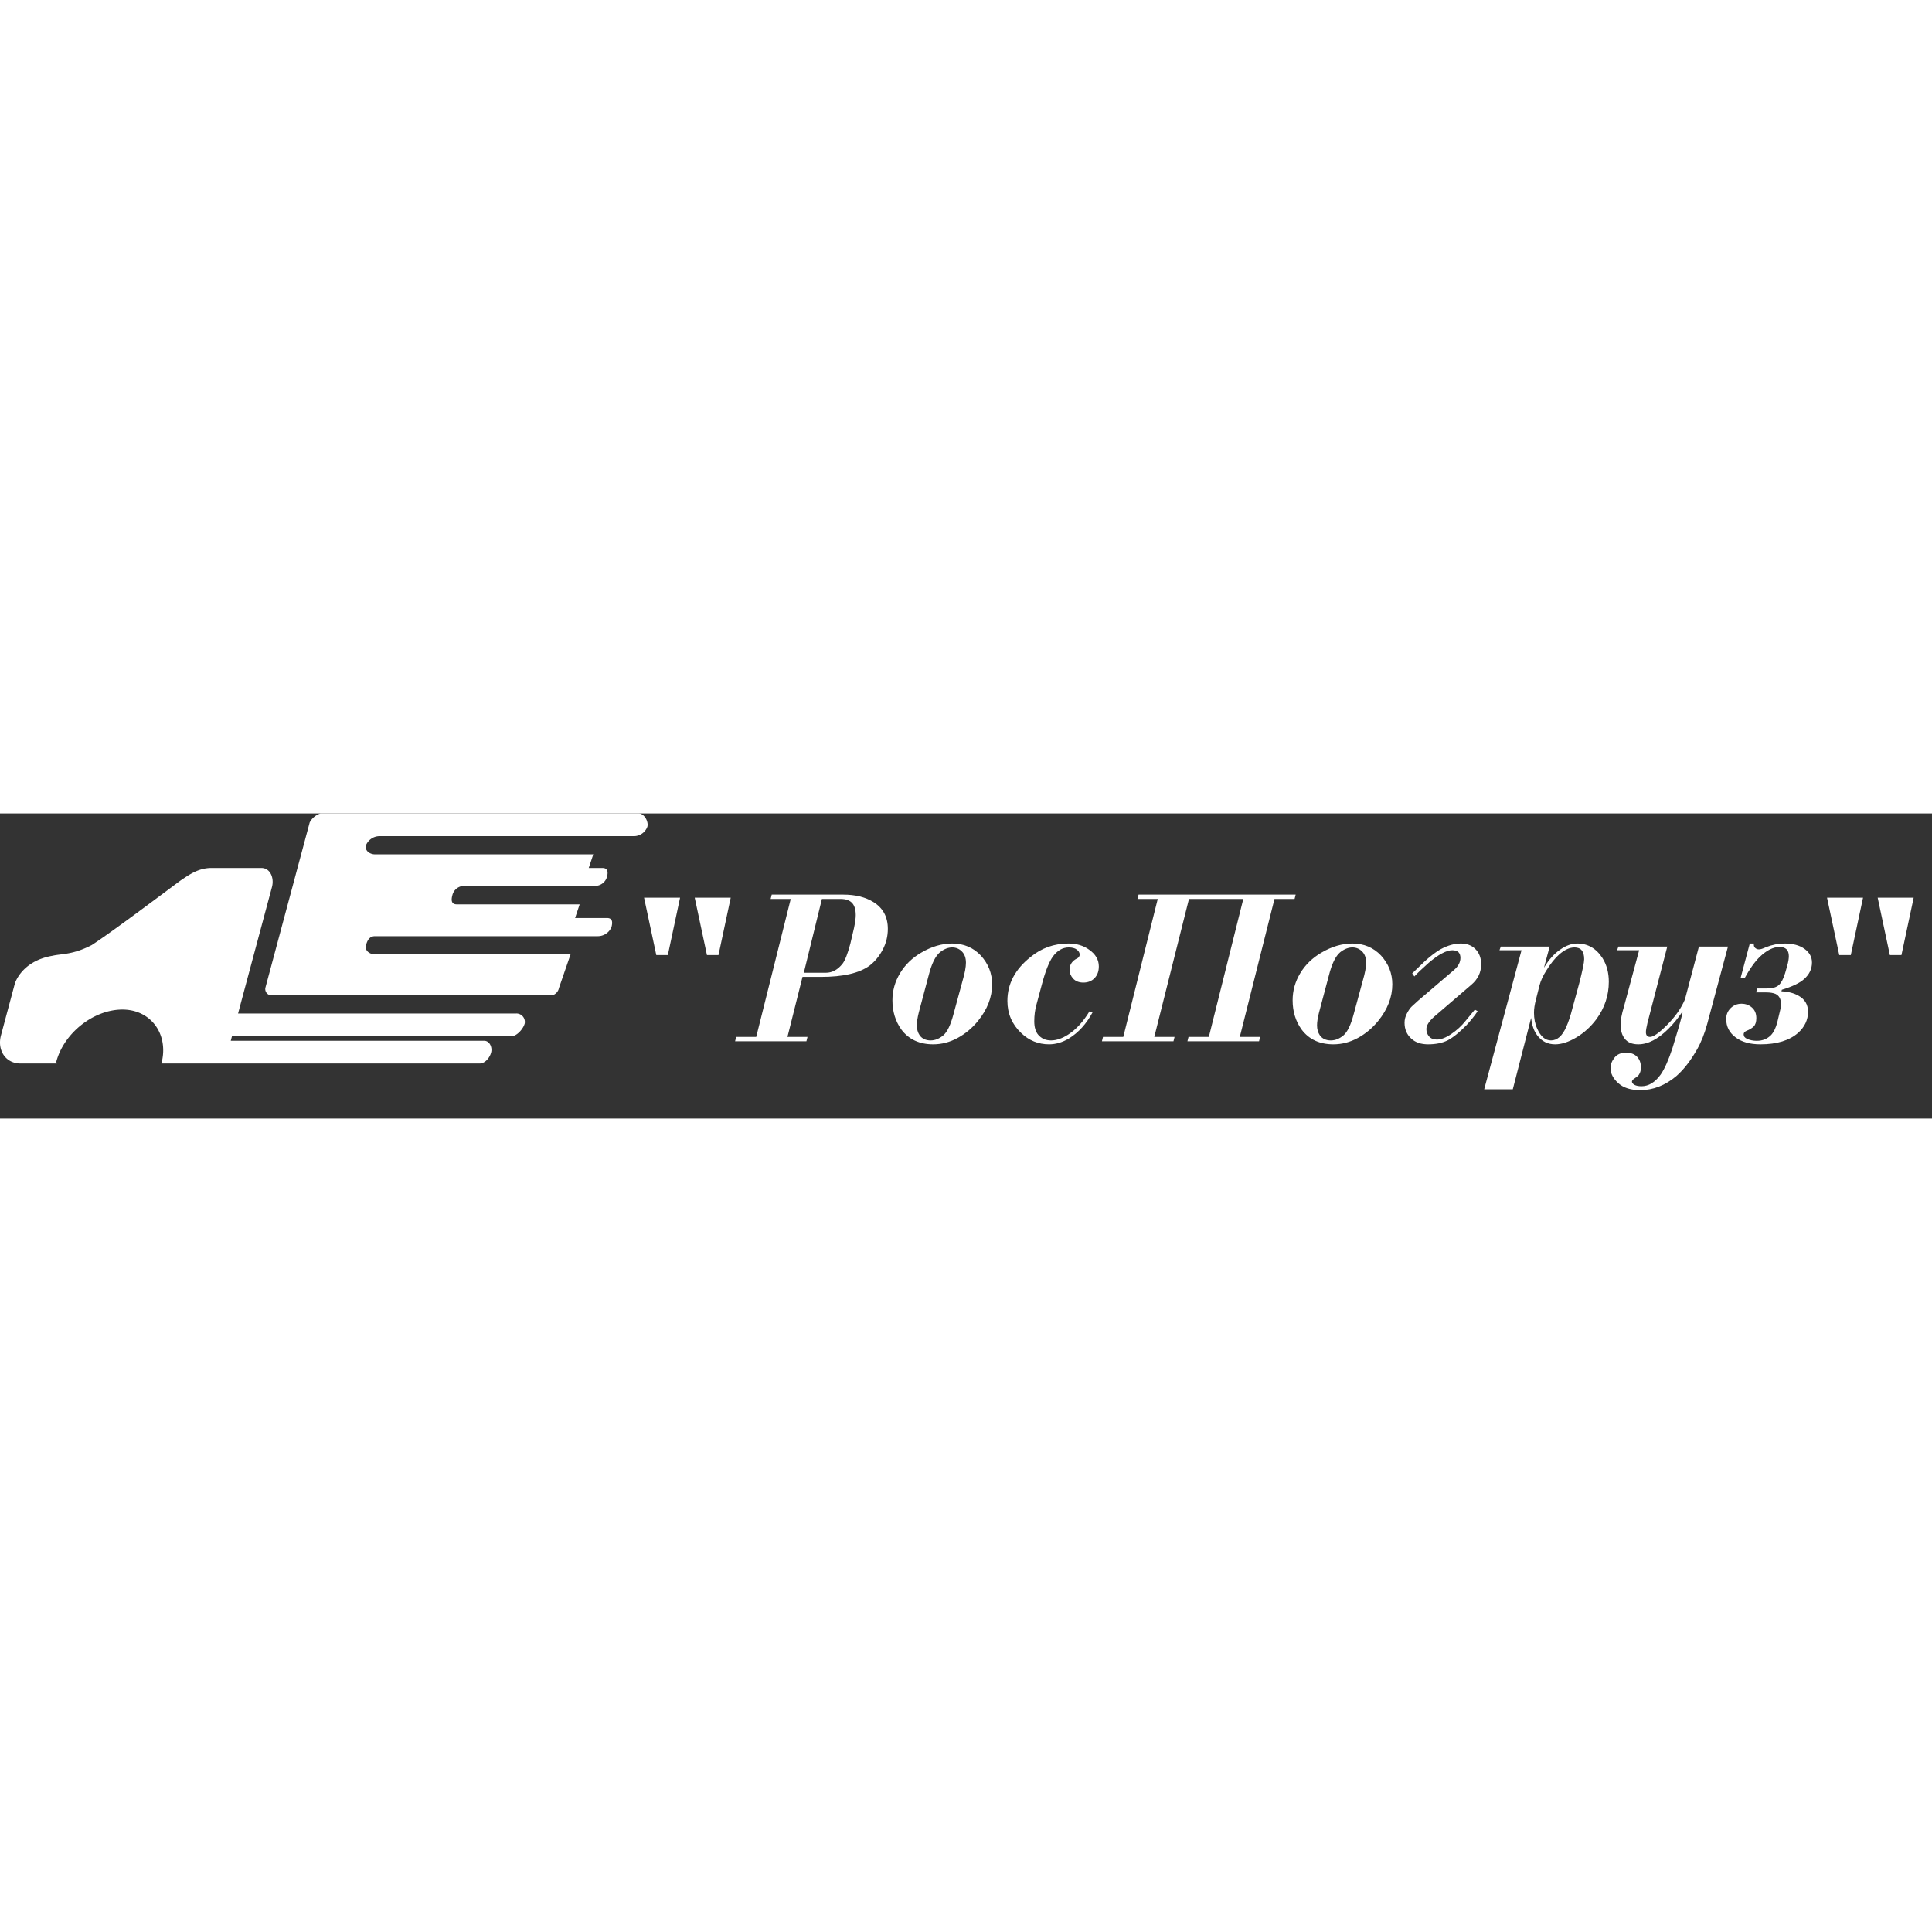 <svg height="200" version="1.1" width="200" xmlns="http://www.w3.org/2000/svg" xmlns:xlink="http://www.w3.org/1999/xlink" style="overflow: hidden; position: relative;" viewBox="68.998 192 424.971 67.112"><rect x="68.998" y="192" width="424.971" height="67.112" fill="#333333" stroke="none"/><desc style="-webkit-tap-highlight-color: rgba(0, 0, 0, 0);">Created with Logotizer</desc><defs style="-webkit-tap-highlight-color: rgba(0, 0, 0, 0);"></defs><path fill="#ffffff" stroke="none" d="M122.093,99.998L122,100H60.866L61.6,97.243L68.324,72.175C68.849,70.216,67.96,68,66,68H55C52.065,68,50.011,69.559,48.154,70.795C41.932,75.413,33.35,81.882,28.693,84.945C24.466,87.13,22.107,86.824,20.026,87.31C13.132,88.493,11.753,93.459,11.753,93.459L10.739,97.243L10.232,99.135L8.711,104.811C7.836,108.076,9.734,111,13,111H21C21.011,110.957,20.869,110.64,20.88,110.6C22.577,104.27,29.091,99.135,35.428,99.135S45.7,104.666,44,111H114C115.176,111,116.208,109.769,116.524,108.594S116.176,106,115,106H59.257L59.525,105H121C122.176,105,123.6,103.384,123.914,102.209A1.857,1.857,0,0,0,122.093,99.998Z" stroke-width="0" opacity="1" transform="matrix(1,0,0,1,60.5,136)" style="-webkit-tap-highlight-color: rgba(0, 0, 0, 0); opacity: 1;"></path><path fill="#ffffff" stroke="none" d="M149,56H79A4.11,4.11,0,0,0,76.622,57.981L66.86,94.4A1.413,1.413,0,0,0,68,96H130A2.1,2.1,0,0,0,131.448,94.4L134,87H91C89.824,87,88.685,86.175,89,85S89.824,83,91,83H140A3.249,3.249,0,0,0,143,81C143.315,79.825,143.176,79,142,79H135L136,76H109C107.824,76,107.685,75.175,108,74A2.677,2.677,0,0,1,110.5,71.939L123,72H137L139.362,71.939H139.392A2.725,2.725,0,0,0,142,70C142.315,68.824,142.176,68,141,68H138L139,65H91C89.824,65,88.685,64.175,89,63A3.25,3.25,0,0,1,92,61H148A3.166,3.166,0,0,0,150.893,58.932C151.208,57.757,150.176,56,149,56Z" stroke-width="0" opacity="1" transform="matrix(1,0,0,1,60.5,136)" style="-webkit-tap-highlight-color: rgba(0, 0, 0, 0); opacity: 1;"></path><path fill="#ffffff" stroke="none" d="M-140.83,-31.58L-132.91,-31.58L-135.6,-18.96L-138.14,-18.96L-140.83,-31.58M-129.69,-31.58L-121.77,-31.58L-124.46,-18.96L-127,-18.96L-129.69,-31.58ZM-112.75,-32.26L-97.05,-32.26Q-93.02,-32.26,-90.38,-30.62Q-87.21,-28.66,-87.21,-24.72Q-87.21,-22.27,-88.34,-20.14Q-89.47,-18,-91.2,-16.66Q-94.56,-14.16,-101.95,-14.16L-105.98,-14.16L-109.29,-0.96L-104.88,-0.96L-105.12,0L-120.81,0L-120.57,-0.96L-116.16,-0.96L-108.57,-31.3L-112.99,-31.3L-112.75,-32.26M-105.69,-15.07L-100.84,-15.07Q-98.73,-15.07,-97.15,-17.09Q-96.33,-18.19,-95.47,-21.41L-94.65,-24.91Q-94.27,-26.74,-94.27,-27.74Q-94.27,-29.62,-95.13,-30.48Q-95.95,-31.3,-97.58,-31.3L-101.71,-31.3L-105.69,-15.07ZM-64.27,-12.53Q-64.27,-8.3,-67.39,-4.46Q-69.31,-2.11,-71.88,-0.72Q-74.44,0.67,-77.23,0.67Q-81.79,0.67,-84.24,-2.59Q-86.2,-5.33,-86.2,-9.02Q-86.2,-12.19,-84.52,-14.98Q-82.84,-17.76,-79.87,-19.49Q-76.46,-21.5,-73.05,-21.5Q-69.26,-21.5,-66.76,-18.86Q-64.27,-16.13,-64.27,-12.53M-78.24,-14.45L-80.4,-6.34Q-80.83,-4.61,-80.83,-3.5Q-80.83,-2.21,-80.2,-1.3Q-79.39,-0.19,-77.8,-0.19Q-76.32,-0.19,-74.97,-1.34Q-73.72,-2.45,-72.81,-5.81L-70.75,-13.39Q-70.03,-15.84,-70.03,-17.28Q-70.03,-18.86,-70.92,-19.75Q-71.8,-20.64,-73.05,-20.64Q-74.4,-20.64,-75.74,-19.58Q-77.28,-18.29,-78.24,-14.45ZM-42.86,-6.58L-42.19,-6.34Q-44.2,-2.59,-47.37,-0.62Q-49.53,0.67,-51.74,0.67Q-55.29,0.67,-57.88,-1.82Q-60.91,-4.7,-60.91,-8.88Q-60.91,-14.5,-55.82,-18.53Q-52.22,-21.5,-47.47,-21.5Q-44.83,-21.5,-42.96,-20.16Q-40.8,-18.67,-40.8,-16.46Q-40.8,-14.88,-41.73,-13.9Q-42.67,-12.91,-44.2,-12.91Q-45.64,-12.91,-46.44,-13.78Q-47.23,-14.64,-47.23,-15.74Q-47.23,-17.18,-45.98,-18Q-45.93,-18.05,-45.81,-18.1Q-45.69,-18.14,-45.62,-18.19Q-45.55,-18.24,-45.43,-18.31Q-45.31,-18.38,-45.26,-18.46Q-45.21,-18.53,-45.14,-18.62Q-45.07,-18.72,-45.04,-18.84Q-45.02,-18.96,-45.02,-19.1Q-45.02,-19.68,-45.64,-20.16Q-46.27,-20.64,-47.42,-20.64Q-49.44,-20.64,-50.92,-18.62Q-52.17,-16.85,-53.32,-12.53L-54.52,-8.06Q-55,-6.34,-55,-4.42Q-55,-2.45,-54.14,-1.44Q-53.08,-0.19,-51.31,-0.19Q-49.53,-0.19,-47.52,-1.49Q-44.92,-3.17,-42.86,-6.58ZM-32.06,-32.26L2.5,-32.26L2.26,-31.3L-2.16,-31.3L-9.79,-0.96L-5.32,-0.96L-5.56,0L-21.31,0L-21.07,-0.96L-16.6,-0.96L-9.02,-31.3L-20.97,-31.3L-28.6,-0.96L-24.14,-0.96L-24.38,0L-40.12,0L-39.88,-0.96L-35.42,-0.96L-27.84,-31.3L-32.3,-31.3L-32.06,-32.26ZM23.76,-12.53Q23.76,-8.3,20.64,-4.46Q18.72,-2.11,16.16,-0.72Q13.59,0.67,10.8,0.67Q6.24,0.67,3.8,-2.59Q1.83,-5.33,1.83,-9.02Q1.83,-12.19,3.51,-14.98Q5.19,-17.76,8.16,-19.49Q11.57,-21.5,14.98,-21.5Q18.77,-21.5,21.27,-18.86Q23.76,-16.13,23.76,-12.53M9.8,-14.45L7.64,-6.34Q7.2,-4.61,7.2,-3.5Q7.2,-2.21,7.83,-1.3Q8.64,-0.19,10.23,-0.19Q11.72,-0.19,13.06,-1.34Q14.31,-2.45,15.22,-5.81L17.28,-13.39Q18,-15.84,18,-17.28Q18,-18.86,17.12,-19.75Q16.23,-20.64,14.98,-20.64Q13.64,-20.64,12.29,-19.58Q10.76,-18.29,9.8,-14.45ZM41.91,-6.96L42.53,-6.62Q41.62,-5.23,40.08,-3.55Q37.73,-1.15,35.91,-0.19Q34.13,0.67,31.64,0.67Q29.28,0.67,27.94,-0.58Q26.45,-1.92,26.45,-4.08Q26.45,-5.14,26.98,-6.14Q27.51,-7.15,28.01,-7.63Q28.52,-8.11,29.43,-8.93L37.4,-15.74Q38.74,-16.94,38.74,-18.34Q38.74,-19.1,38.36,-19.54Q37.88,-20.02,36.96,-20.02Q35,-20.02,31.73,-17.23Q29.52,-15.26,28.61,-14.26L28.13,-14.93L30.87,-17.57Q32.93,-19.44,34.42,-20.26Q36.72,-21.5,38.84,-21.5Q40.71,-21.5,41.91,-20.4Q43.3,-19.1,43.3,-16.94Q43.3,-14.26,41.14,-12.43L32.98,-5.42Q31.25,-3.89,31.25,-2.69Q31.25,-1.73,31.85,-1.06Q32.45,-0.38,33.56,-0.38Q34.95,-0.38,36.77,-1.63Q38.55,-2.83,39.89,-4.51L41.91,-6.96ZM58.37,-20.83L57.12,-16.18Q58.71,-18.82,60.68,-20.16Q62.6,-21.5,64.42,-21.5Q67.92,-21.5,69.99,-18.29Q71.38,-16.08,71.38,-13.1Q71.38,-8.59,68.64,-4.85Q66.77,-2.35,64.23,-0.84Q61.68,0.67,59.57,0.67Q57.12,0.67,55.64,-1.3Q54.58,-2.64,54.29,-5.14L50.26,10.56L43.97,10.56L52.18,-20.02L47.33,-20.02L47.62,-20.83L58.37,-20.83M56.12,-12.24L55.35,-9.17Q54.92,-7.54,54.92,-6.29Q54.92,-4.32,55.64,-2.74Q56.79,-0.19,58.66,-0.19Q60.72,-0.19,62.02,-3.17Q62.74,-4.75,63.36,-7.2L64.85,-12.67Q65.96,-16.99,65.96,-18.05Q65.96,-20.64,63.84,-20.64Q62.26,-20.64,60.53,-19.15Q59.04,-17.86,57.6,-15.5Q56.55,-13.87,56.12,-12.24ZM97.59,-20.83L93.03,-3.84Q92.16,-0.62,90.77,1.82Q88.66,5.52,86.26,7.63Q82.56,10.75,78.29,10.75Q75.17,10.75,73.47,9.22Q71.76,7.68,71.76,5.9Q71.76,4.7,72.63,3.6Q73.49,2.5,75.17,2.5Q76.71,2.5,77.57,3.38Q78.44,4.27,78.44,5.71Q78.44,6.43,78.24,6.89Q78.05,7.34,77.86,7.54Q77.67,7.73,77.19,8.06Q76.47,8.5,76.47,8.88Q76.47,9.26,77.02,9.58Q77.57,9.89,78.58,9.89Q80.93,9.89,82.8,7.3Q84.1,5.42,85.4,1.44Q86.98,-3.7,87.41,-5.47L87.6,-6.29L87.41,-6.29Q86.12,-4.37,84.53,-2.78Q81.08,0.67,77.86,0.67Q75.8,0.67,74.84,-0.62Q73.97,-1.78,73.97,-3.65Q73.97,-5.18,74.69,-7.54L78.05,-20.02L73.2,-20.02L73.49,-20.83L84.24,-20.83L79.88,-4.03Q79.54,-2.59,79.54,-2.02Q79.54,-0.96,80.45,-0.96Q81.56,-0.96,84.15,-3.55Q86.93,-6.34,88.13,-9.22L91.2,-20.83L97.59,-20.83ZM101.28,-13.92L100.37,-13.92L102.39,-21.5L103.3,-21.5Q103.2,-20.88,103.56,-20.54Q103.92,-20.21,104.4,-20.21Q104.93,-20.21,105.94,-20.69Q108,-21.5,110.07,-21.5Q112.76,-21.5,114.39,-20.35Q116.07,-19.15,116.07,-17.33Q116.07,-15.22,114.34,-13.68Q112.9,-12.38,109.44,-11.33L109.35,-10.99Q111.56,-10.9,113.09,-10.03Q115.2,-8.88,115.2,-6.48Q115.2,-3.84,113.04,-1.87Q110.16,0.67,104.74,0.67Q101.28,0.67,99.27,-0.86Q97.2,-2.4,97.2,-4.9Q97.2,-6.34,98.19,-7.3Q99.17,-8.26,100.56,-8.26Q101.91,-8.26,102.87,-7.42Q103.83,-6.58,103.83,-5.09Q103.83,-3.84,103.25,-3.26Q102.68,-2.69,101.67,-2.3Q101.04,-2.02,101.04,-1.54Q101.04,-0.86,101.81,-0.53Q102.77,-0.1,103.92,-0.1Q105.84,-0.1,107.09,-1.39Q107.96,-2.35,108.44,-4.18L109.11,-7.01Q109.25,-7.44,109.25,-8.21Q109.25,-9.84,108.05,-10.42Q107.28,-10.75,105.99,-10.75L103.78,-10.75L104.02,-11.62L106.18,-11.62Q107.96,-11.62,108.77,-12.36Q109.59,-13.1,110.16,-14.98L110.64,-16.66Q110.98,-17.9,110.98,-18.72Q110.98,-20.74,108.92,-20.74Q106.85,-20.74,104.55,-18.53Q102.87,-16.85,101.28,-13.92ZM119.38,-31.58L127.3,-31.58L124.61,-18.96L122.07,-18.96L119.38,-31.58M130.52,-31.58L138.44,-31.58L135.75,-18.96L133.2,-18.96L130.52,-31.58Z" transform="matrix(1,0,0,1,351.5,242.112)" style="-webkit-tap-highlight-color: rgba(0, 0, 0, 0);" stroke-width="1"></path></svg>